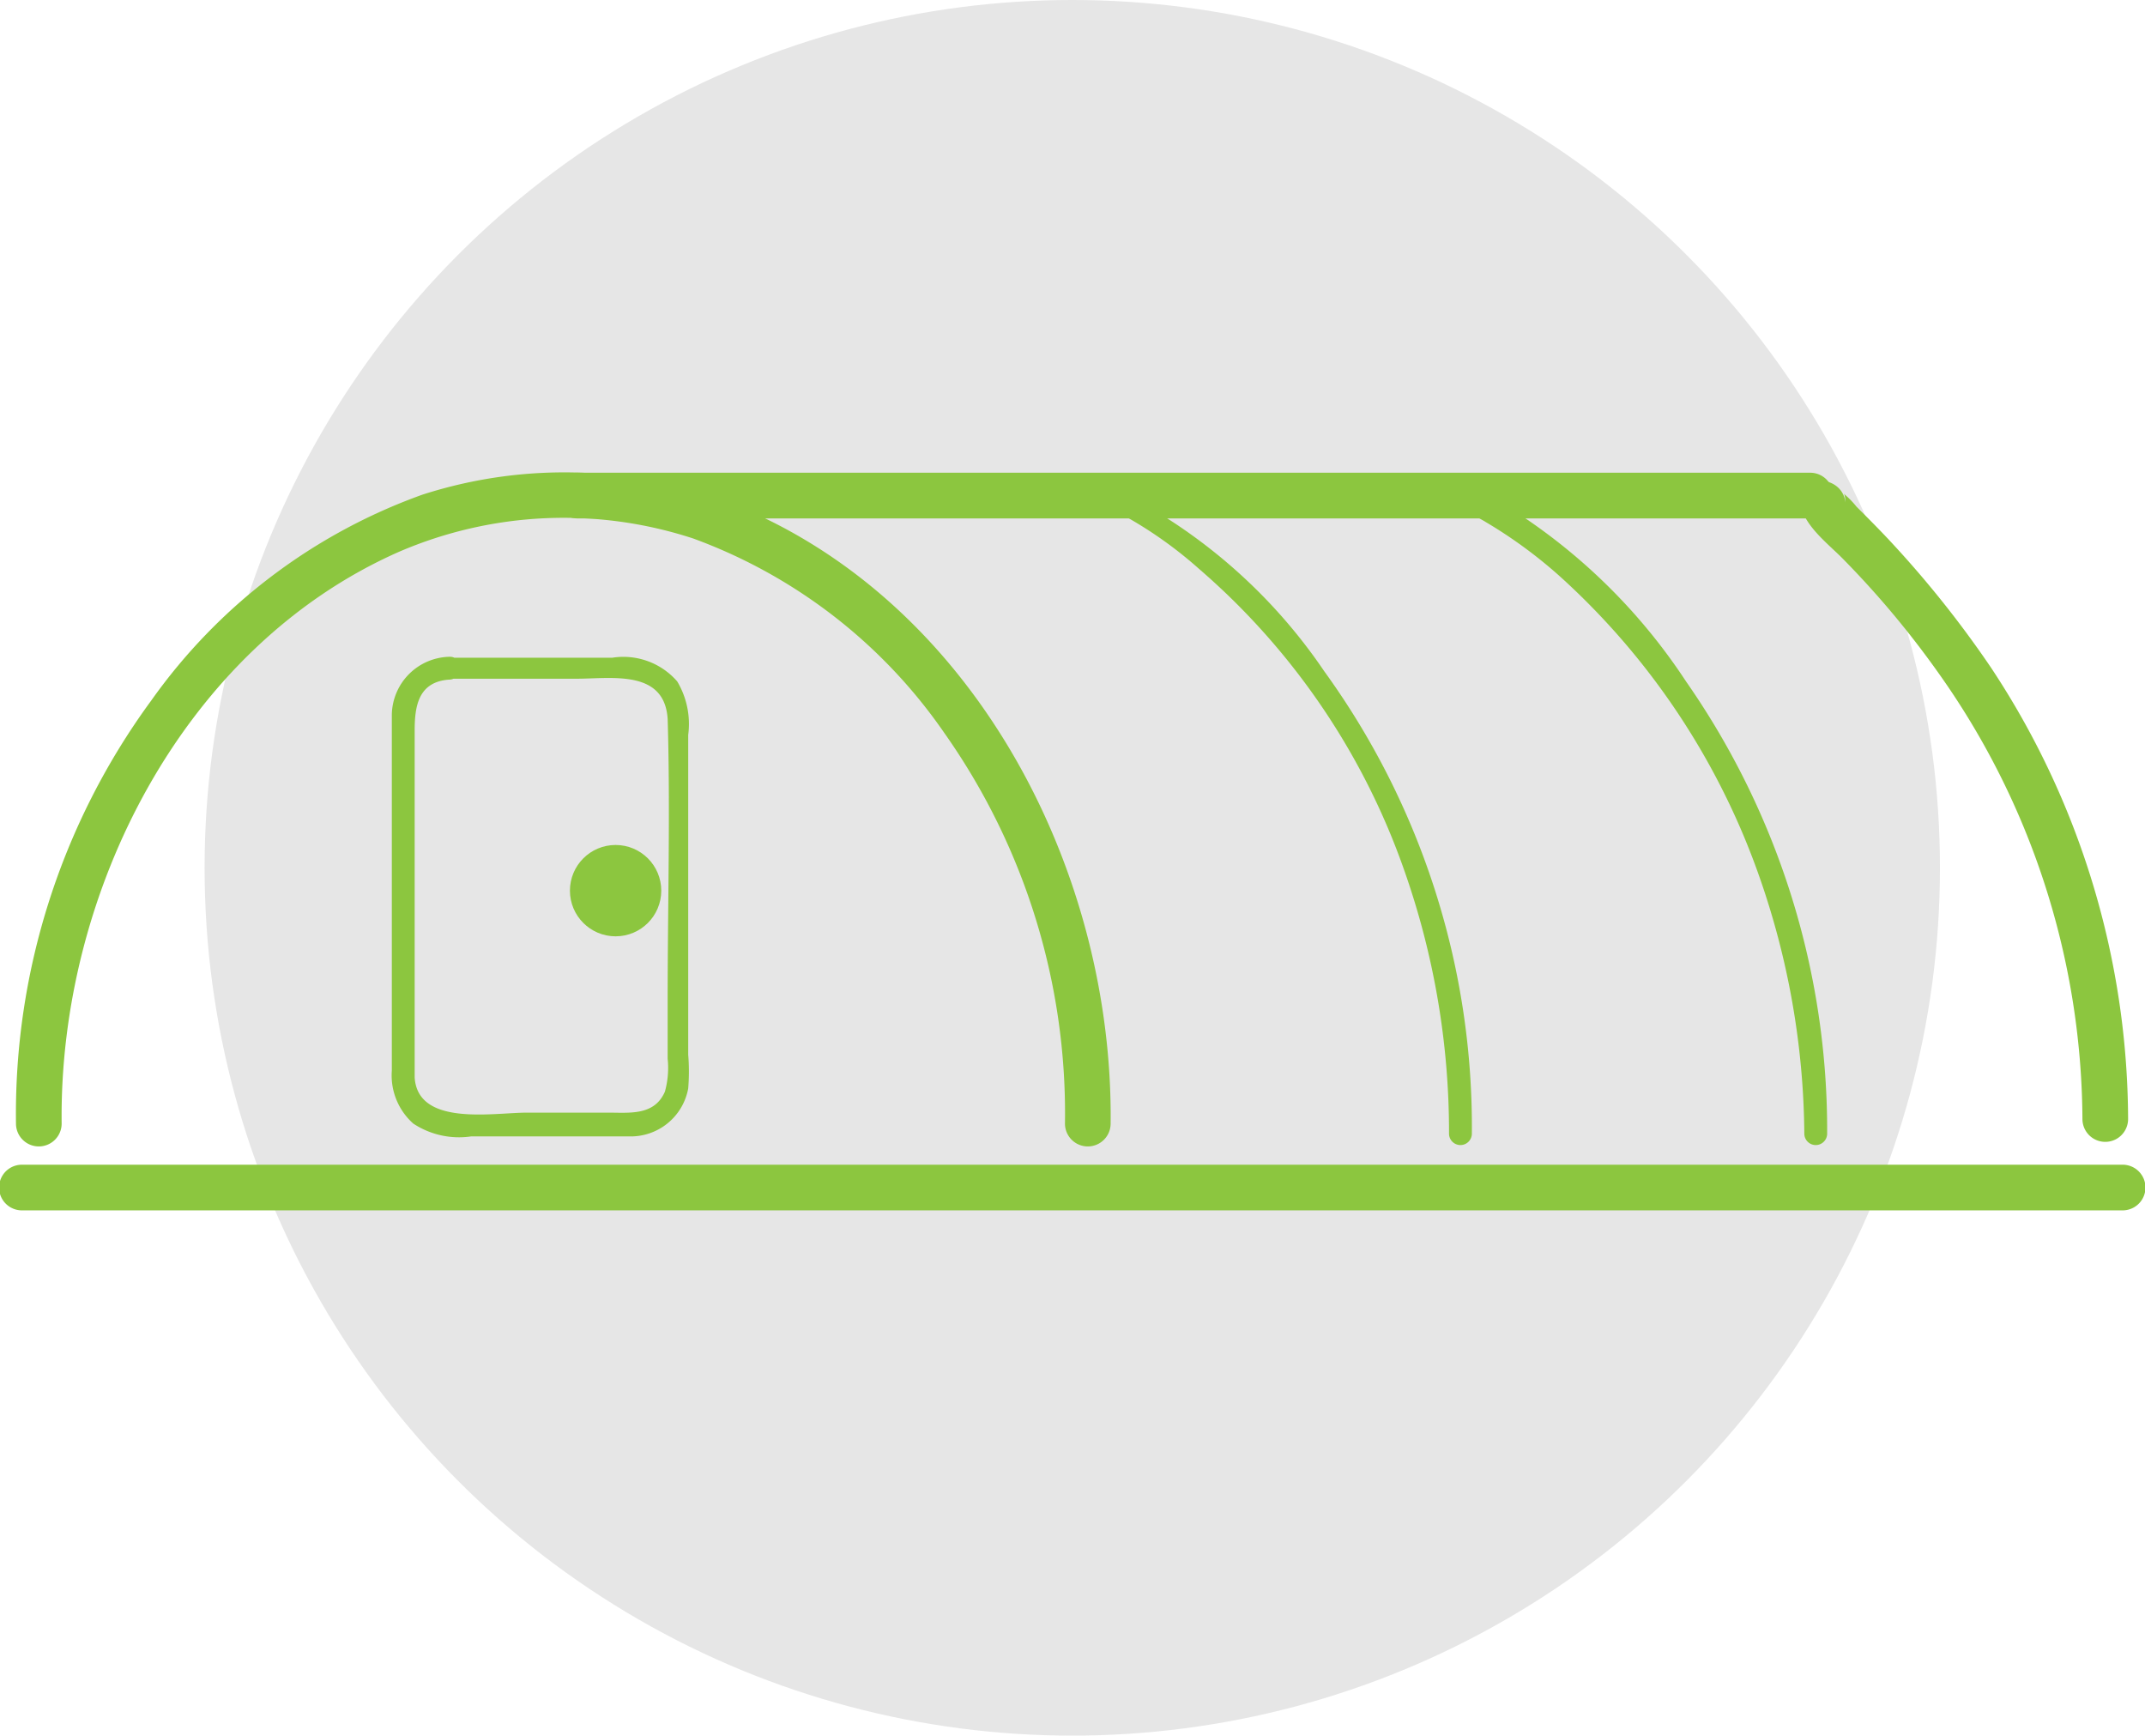 <svg xmlns="http://www.w3.org/2000/svg" viewBox="0 0 46.97 38">
  <title>greenhouse</title>
  <g>
    <circle cx="23.48" cy="19" r="19" style="fill: #e6e6e6"/>
    <path d="M46.48,25.5H2.38c-.6,0-1.22,0-1.82,0H.48a.5.5,0,0,0,0,1H44.59c.6,0,1.21,0,1.81,0h.08a.5.5,0,0,0,0-1Z" style="fill: #8cc63f"/>
    <path d="M24.32,24.6c.06-5.44-2.87-11.23-8-13.45a10.13,10.13,0,0,0-7.07-.32,12.41,12.41,0,0,0-5.94,4.51A15.3,15.3,0,0,0,.35,24.6a.5.5,0,0,0,1,0C1.29,19.55,4,14.17,8.74,12.08a9.11,9.11,0,0,1,6.44-.29,11.46,11.46,0,0,1,5.5,4.26,14.44,14.44,0,0,1,2.64,8.55.5.5,0,0,0,1,0Z" style="fill: #8cc63f"/>
    <path d="M9.83,14.86h2.79c.77,0,1.93-.21,2,.88.06,2,0,4.1,0,6.14v1.3a1.94,1.94,0,0,1-.06.72c-.23.53-.77.46-1.24.46H11.54c-.74,0-2.39.31-2.46-.77,0-.74,0-1.49,0-2.23V16c0-.52.07-1.07.75-1.12.32,0,.33-.52,0-.5a1.29,1.29,0,0,0-1.25,1.27c0,.28,0,.56,0,.85v6.94a1.41,1.41,0,0,0,.47,1.16,1.82,1.82,0,0,0,1.27.28c1.14,0,2.29,0,3.44,0a1.28,1.28,0,0,0,1.31-1.05,4.56,4.56,0,0,0,0-.74v-7a1.82,1.82,0,0,0-.24-1.17,1.56,1.56,0,0,0-1.42-.52H9.83A.25.25,0,0,0,9.83,14.86Z" style="fill: #8cc63f"/>
    <path d="M12.64,11.35h27a.5.5,0,0,0,0-1h-27a.5.5,0,0,0,0,1Z" style="fill: #8cc63f"/>
    <path d="M23.33,10.82c0,.1-.09,0,.14,0a2.56,2.56,0,0,1,.66.22,9.1,9.1,0,0,1,2.12,1.41A15.45,15.45,0,0,1,30.73,19a17.25,17.25,0,0,1,1,5.82.25.25,0,0,0,.5,0A17,17,0,0,0,29,14.7,11.87,11.87,0,0,0,24,10.51c-.38-.14-1.17-.32-1.2.31,0,.32.49.32.5,0Z" style="fill: #8cc63f"/>
    <path d="M39.42,11c.06.5.62.91.95,1.25a20.18,20.18,0,0,1,2.06,2.46A17,17,0,0,1,45.6,24.5a.5.5,0,0,0,1,0,18,18,0,0,0-3-9.88,23,23,0,0,0-2.18-2.74c-.25-.27-.51-.53-.77-.79a1.9,1.9,0,0,0-.24-.25c-.09-.08,0-.07,0,.16-.07-.63-1.07-.64-1,0Z" style="fill: #8cc63f"/>
    <path d="M31.55,10.82c0,.23-.2.08.1.18a2.85,2.85,0,0,1,.64.29,10.25,10.25,0,0,1,2,1.45,16,16,0,0,1,4.22,6.41,17.39,17.39,0,0,1,1,5.67.25.25,0,0,0,.5,0,17.17,17.17,0,0,0-3.09-9.9,12.78,12.78,0,0,0-4.62-4.24c-.31-.14-1.13-.47-1.16.14,0,.32.48.32.5,0Z" style="fill: #8cc63f"/>
    <circle cx="13.48" cy="19.5" r="0.5" style="fill: gray;stroke: #8cc63f;stroke-miterlimit: 10"/>
  </g>
</svg>
